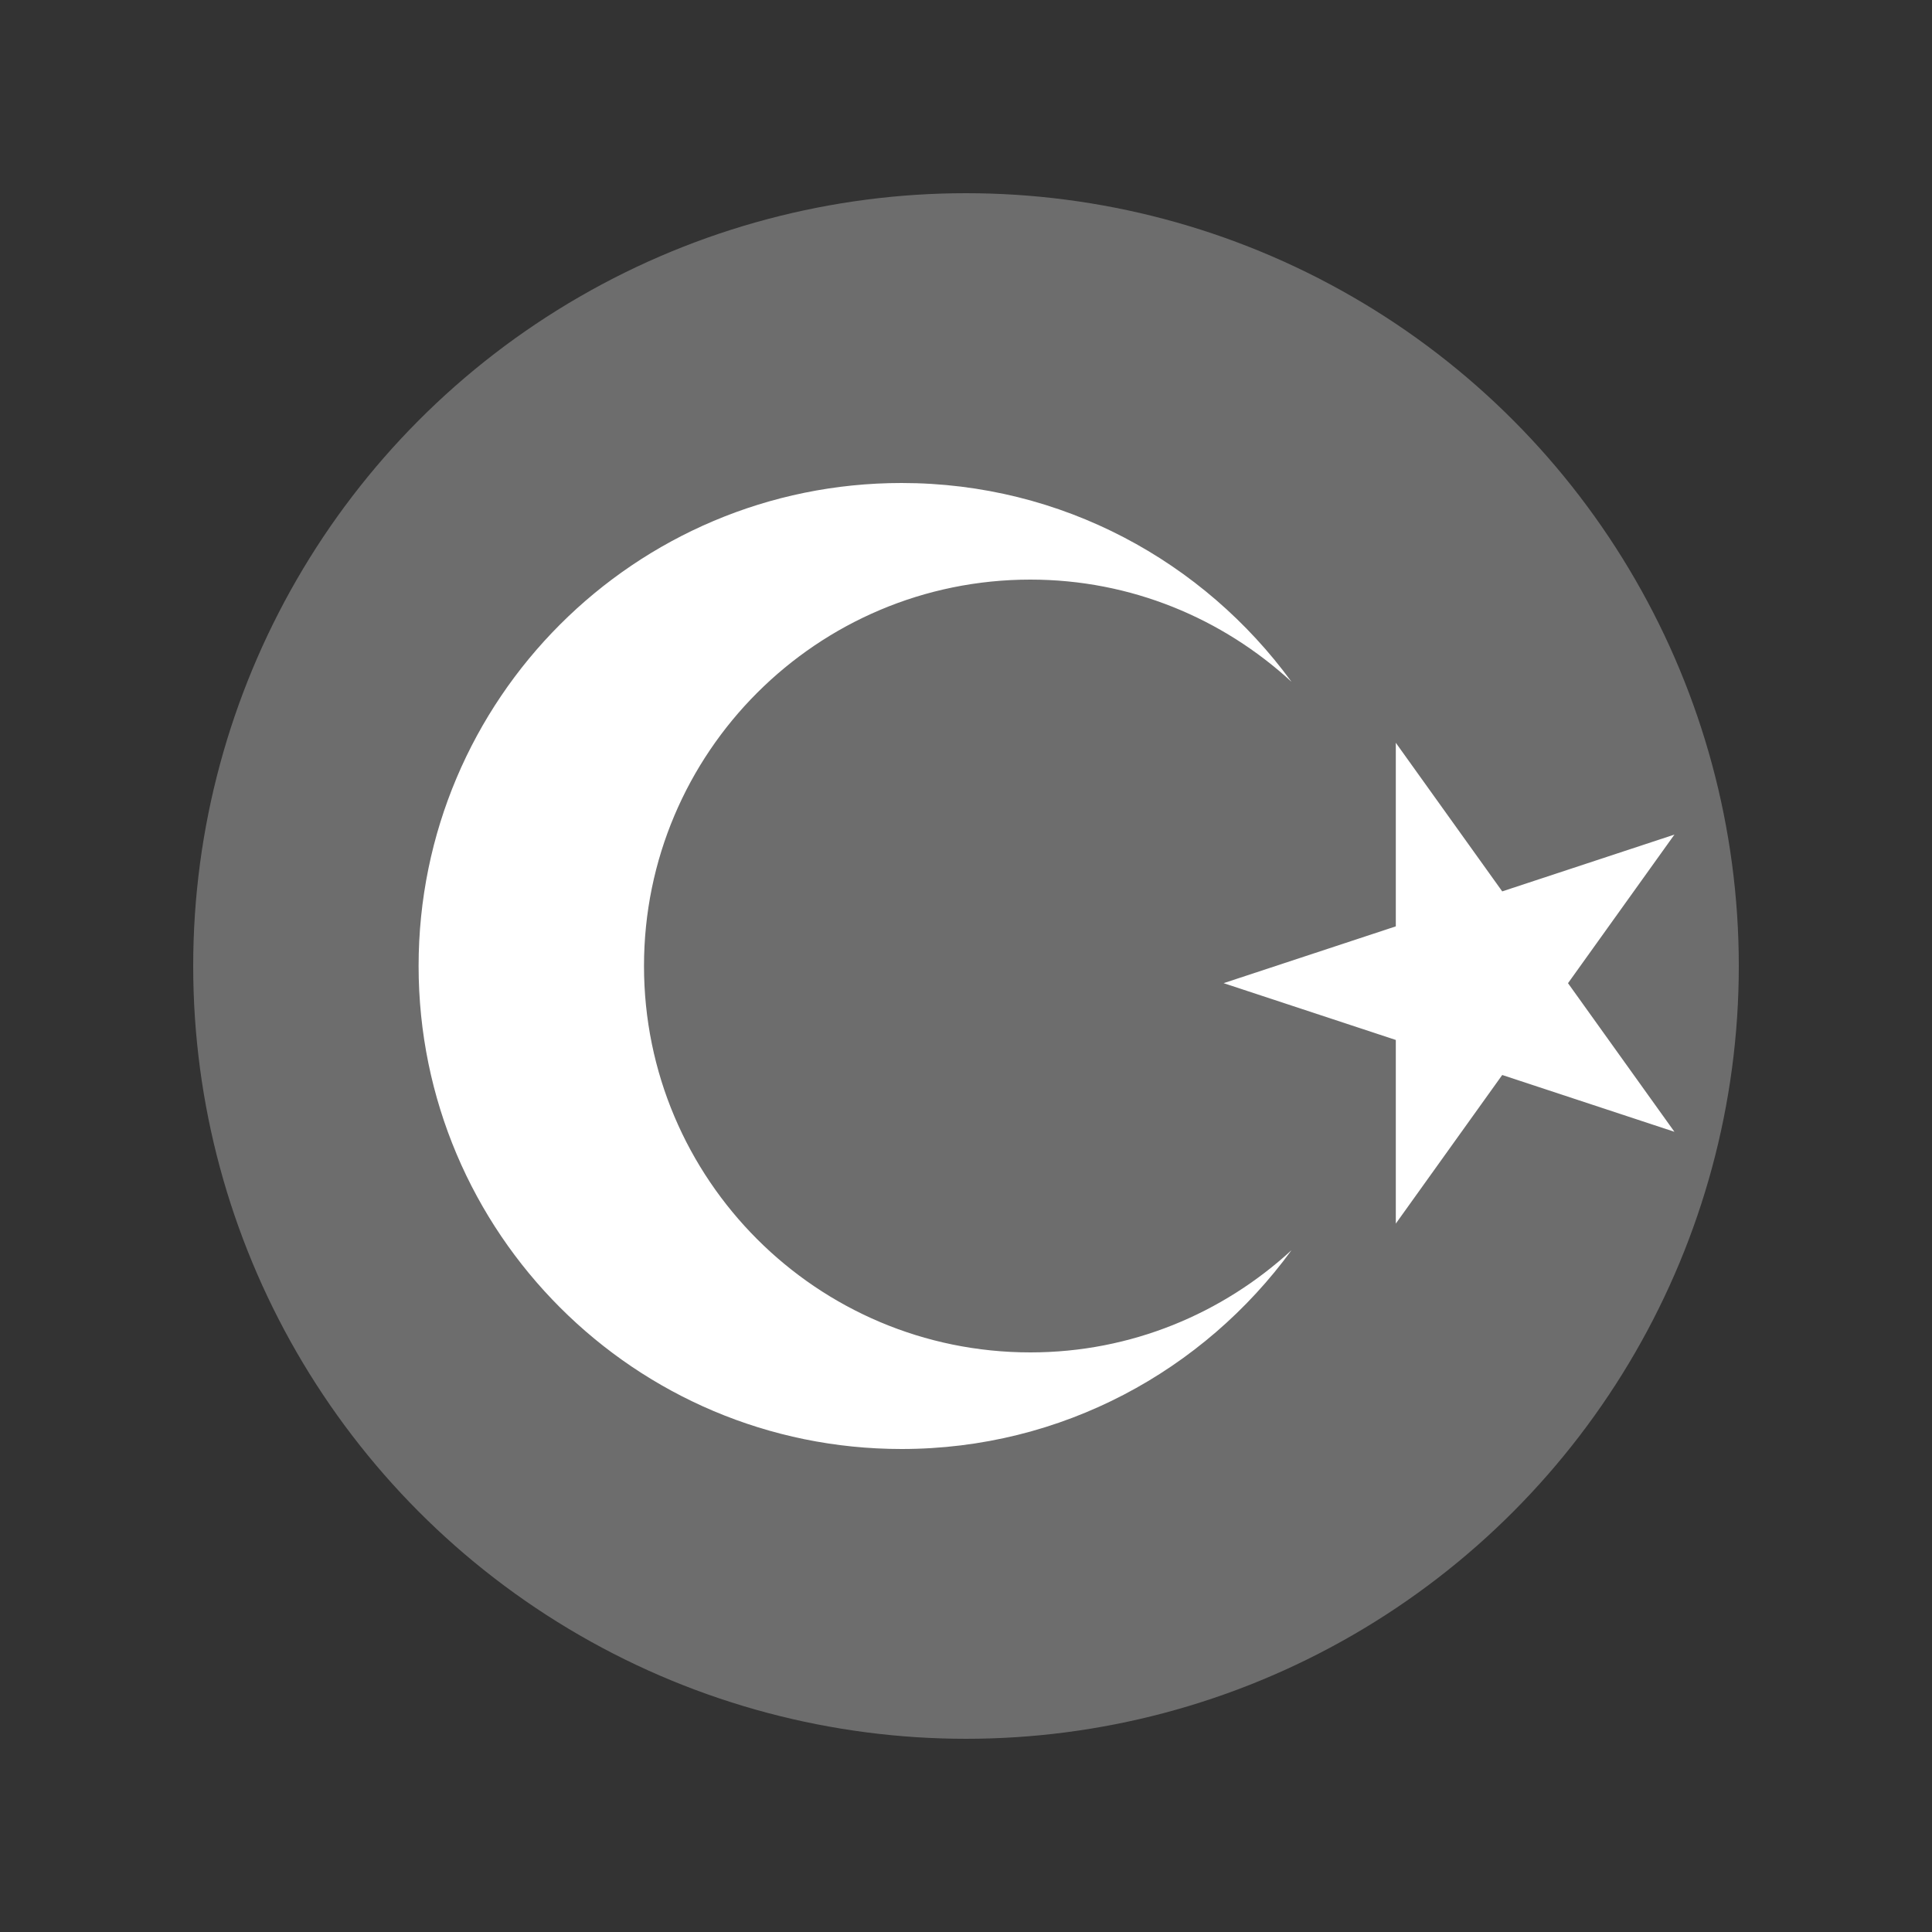 <?xml version="1.0" encoding="UTF-8"?>
<svg width="60" height="60" version="1.1" viewBox="0 0 60 60" xmlns="http://www.w3.org/2000/svg"><rect x="0" y="0" width="60" height="60" fill="#333333" stroke="none"/><circle cx="30" cy="30" r="24" fill="#6d6d6d"/><path d="m28 15c-8.284 0-15 6.716-15 15 0 8.284 6.716 15 15 15 4.981 0 9.381-2.437 12.109-6.174-2.137 1.964-4.978 3.174-8.109 3.174-6.627 0-12-5.373-12-12 0-6.627 5.373-12 12-12 3.131 0 5.973 1.21 8.109 3.174-2.728-3.736-7.129-6.174-12.109-6.174zm15.348 8.066v5.703l-5.348 1.764 5.348 1.764v5.703l3.305-4.615 5.348 1.764-3.305-4.615 3.305-4.615-5.348 1.764-3.305-4.615z" fill="#fff"/></svg>